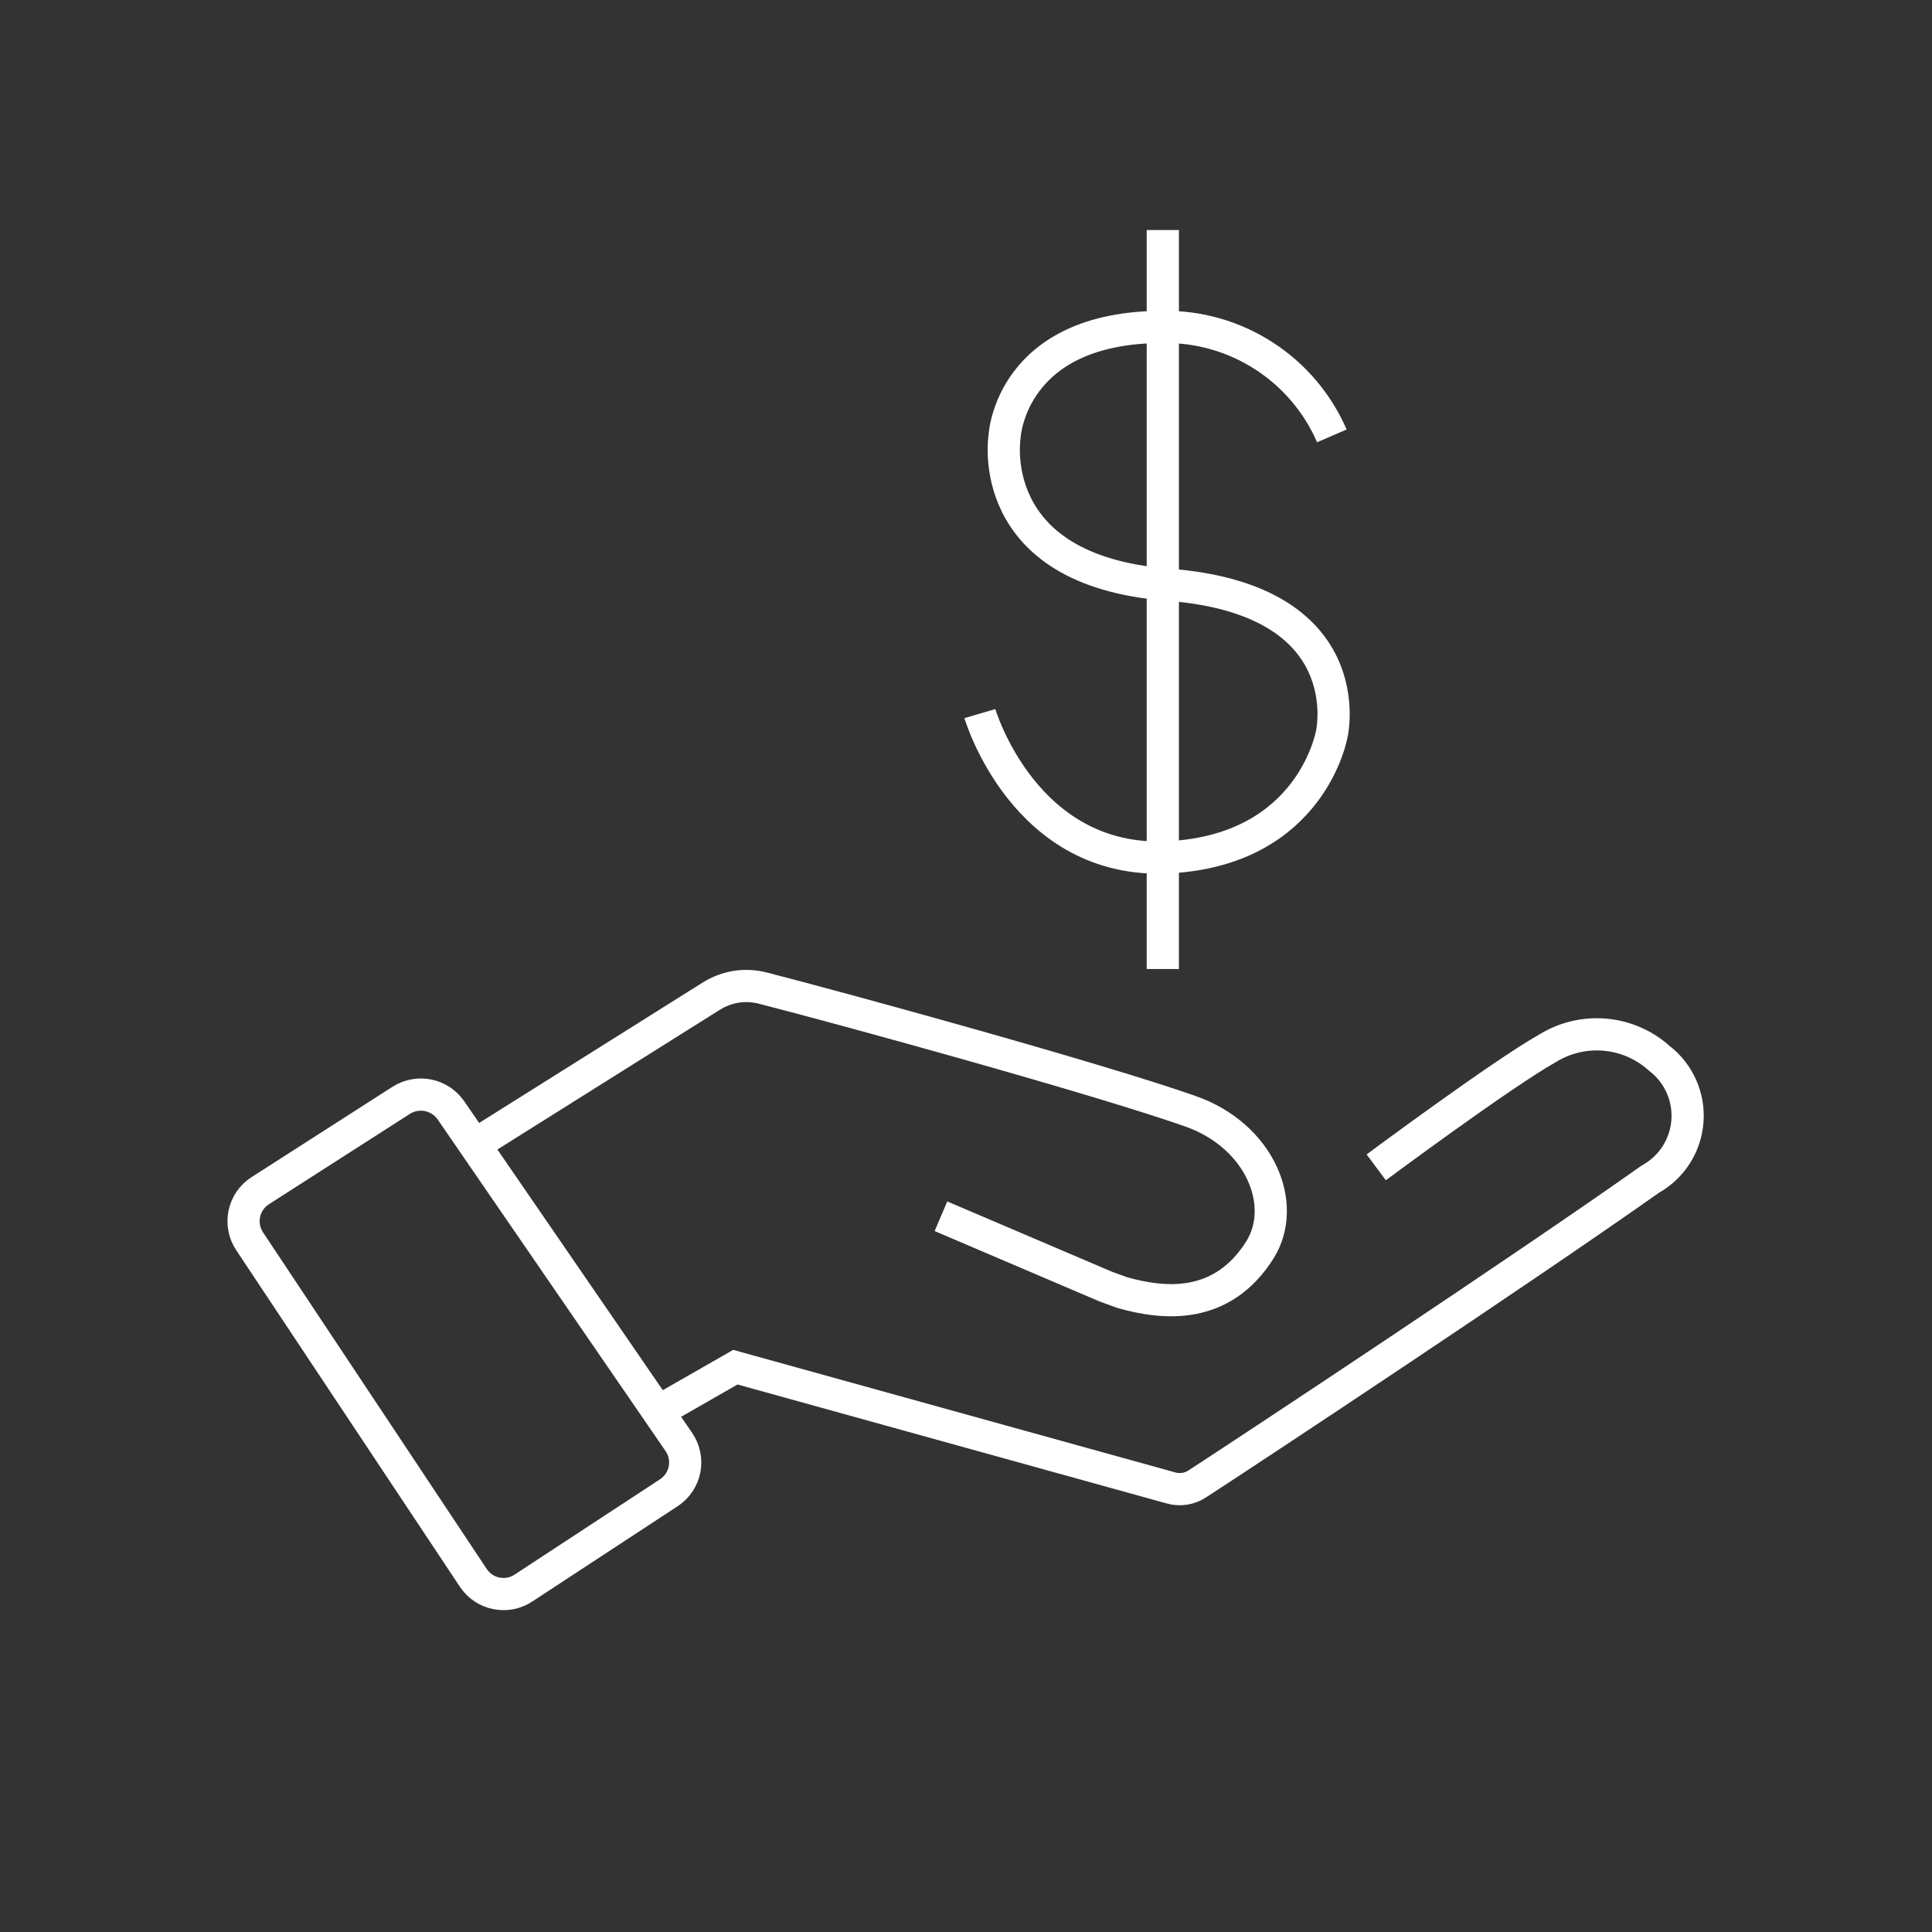 <svg width="60" height="60" viewBox="0 0 60 60" fill="none" xmlns="http://www.w3.org/2000/svg">
    <rect x="0" y="0" width="60" height="60" fill="#333333" stroke="none"/>
    <path
        d="M14.7 49.003L7.753 38.55C7.671 38.426 7.613 38.288 7.585 38.142C7.556 37.996 7.557 37.846 7.586 37.701C7.616 37.555 7.674 37.417 7.757 37.294C7.841 37.171 7.948 37.066 8.072 36.984L12.459 34.172C12.705 34.015 13.002 33.958 13.288 34.014C13.575 34.07 13.828 34.234 13.997 34.472L21.084 44.784C21.168 44.907 21.226 45.044 21.256 45.19C21.286 45.334 21.287 45.484 21.26 45.63C21.232 45.775 21.175 45.913 21.094 46.037C21.012 46.161 20.907 46.267 20.784 46.35L16.266 49.312C16.143 49.395 16.005 49.453 15.859 49.483C15.714 49.512 15.564 49.512 15.418 49.483C15.273 49.455 15.135 49.398 15.011 49.315C14.888 49.233 14.782 49.127 14.7 49.003Z"
        stroke="white" strokeWidth="2.5" strokeLinecap="round" />
    <path
        d="M14.775 35.531L22.087 30.938C22.322 30.789 22.584 30.69 22.858 30.646C23.132 30.603 23.412 30.616 23.681 30.684C26.278 31.35 34.087 33.497 36.965 34.509C39.131 35.269 40.003 37.406 39.131 38.812C37.95 40.688 36.15 40.509 34.856 40.144L34.34 39.956L29.222 37.772"
        stroke="white" strokeWidth="2.5" strokeLinecap="round" />
    <path
        d="M20.447 43.828L22.837 42.459L36.365 46.209C36.504 46.249 36.65 46.257 36.792 46.235C36.935 46.212 37.071 46.159 37.191 46.078C39.066 44.859 47.231 39.459 51.253 36.619C51.579 36.438 51.855 36.179 52.056 35.865C52.257 35.551 52.377 35.191 52.405 34.82C52.433 34.448 52.368 34.075 52.216 33.734C52.064 33.394 51.83 33.096 51.534 32.869C51.066 32.447 50.474 32.189 49.847 32.133C49.22 32.078 48.591 32.227 48.056 32.559C46.65 33.347 42.74 36.253 42.74 36.253"
        stroke="white" strokeWidth="2.5" strokeLinecap="round" />
    <path
        d="M41.362 13.537C40.92 12.518 40.185 11.652 39.25 11.05C38.316 10.447 37.224 10.135 36.112 10.153C31.378 10.153 31.2 13.537 31.2 13.537C31.2 13.537 30.487 17.719 36.281 18.159C42.309 18.619 41.362 22.781 41.362 22.781C41.362 22.781 40.753 26.4 36.281 26.625C31.809 26.85 30.431 22.162 30.431 22.162"
        stroke="white" strokeWidth="2.5" />
    <path d="M36.112 7.144V30.094" stroke="white" strokeWidth="2.5" />
</svg>